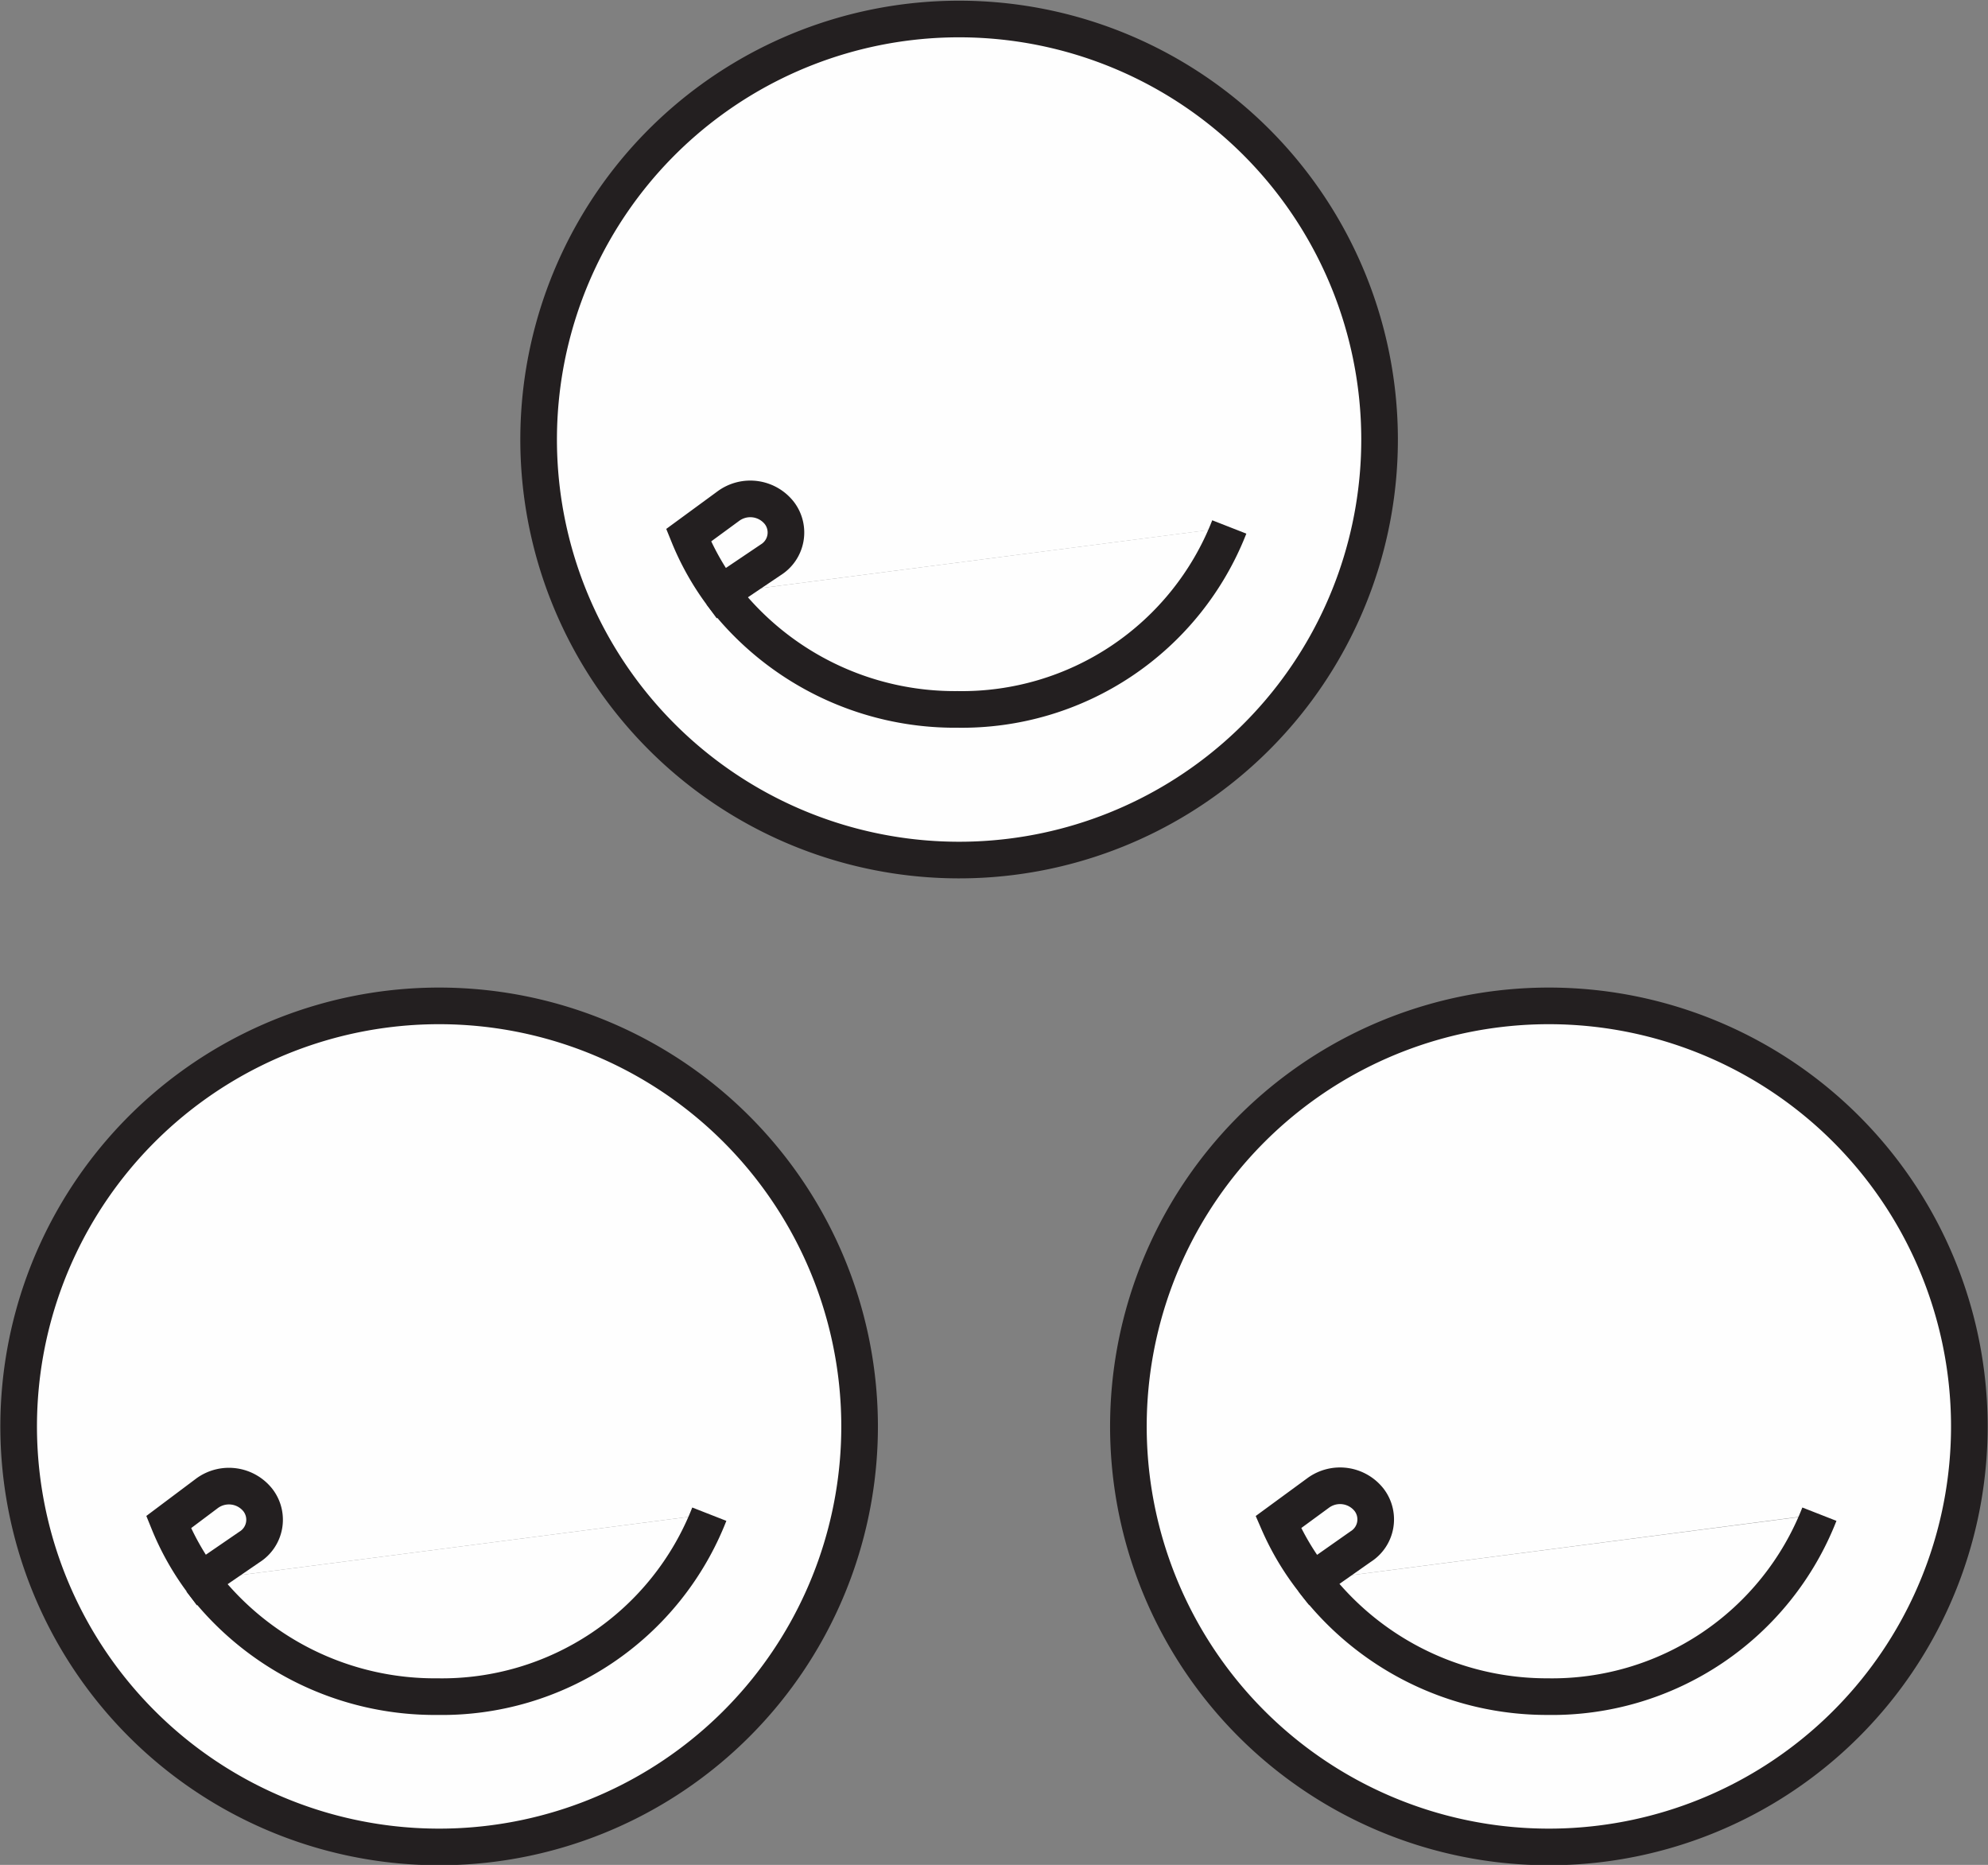 <svg xmlns="http://www.w3.org/2000/svg" viewBox="0 0 57.54 53.97"><rect x="0" y="0" width="57.54" height="53.97" fill="#808080" stroke="none"/><defs><style>.cls-1{fill:#fefefe;}.cls-2{fill:none;stroke:#231f20;stroke-miterlimit:10;stroke-width:1.06px;}</style></defs><title>BiosStratAsset 10</title><g id="Layer_2" data-name="Layer 2"><g id="Layer_1-2" data-name="Layer 1"><path class="cls-1" d="M20.93,32.28a12.18,12.18,0,1,1-8.22-3.19A12.15,12.15,0,0,1,20.93,32.28Zm-.4,11.54L5.82,45.73l1.45-1a.93.93,0,0,0,.25-1.35A1.07,1.07,0,0,0,6,43.21l-1.16.85a7.74,7.74,0,0,0,.94,1.68,8.49,8.49,0,0,0,6.84,3.36A8.31,8.31,0,0,0,20.53,43.82Z"/><path class="cls-1" d="M5.82,45.73l14.71-1.91a8.31,8.31,0,0,1-7.87,5.28A8.49,8.49,0,0,1,5.82,45.73Z"/><path class="cls-1" d="M7.51,43.41a.93.93,0,0,1-.25,1.35l-1.45,1a7.74,7.74,0,0,1-.94-1.68L6,43.21A1.07,1.07,0,0,1,7.51,43.41Z"/><path class="cls-2" d="M24.88,41.26a12.17,12.17,0,1,1-4-9A12.18,12.18,0,0,1,24.88,41.26Z"/><path class="cls-2" d="M5.82,45.73a7.74,7.74,0,0,1-.94-1.68L6,43.21a1.07,1.07,0,0,1,1.47.21.93.93,0,0,1-.25,1.35Z"/><path class="cls-2" d="M20.53,43.82a8.31,8.31,0,0,1-7.87,5.28,8.49,8.49,0,0,1-6.84-3.36"/><path class="cls-1" d="M36,3.72A12.18,12.18,0,1,1,27.75.53,12.15,12.15,0,0,1,36,3.72Zm-.4,11.54L20.87,17.17l1.45-1a.93.93,0,0,0,.25-1.35,1.07,1.07,0,0,0-1.47-.21l-1.16.85a7.74,7.74,0,0,0,.94,1.68,8.49,8.49,0,0,0,6.84,3.36A8.31,8.31,0,0,0,35.58,15.25Z"/><path class="cls-1" d="M20.87,17.17l14.71-1.91a8.31,8.31,0,0,1-7.87,5.28A8.49,8.49,0,0,1,20.87,17.17Z"/><path class="cls-1" d="M22.56,14.85a.93.93,0,0,1-.25,1.35l-1.45,1a7.74,7.74,0,0,1-.94-1.68l1.16-.85A1.07,1.07,0,0,1,22.56,14.85Z"/><path class="cls-2" d="M39.93,12.7a12.17,12.17,0,1,1-4-9A12.18,12.18,0,0,1,39.93,12.7Z"/><path class="cls-2" d="M20.87,17.17a7.74,7.74,0,0,1-.94-1.68l1.16-.85a1.07,1.07,0,0,1,1.47.21.93.93,0,0,1-.25,1.35Z"/><path class="cls-2" d="M35.58,15.25a8.31,8.31,0,0,1-7.87,5.28,8.49,8.49,0,0,1-6.84-3.36"/><path class="cls-1" d="M53.06,32.28a12.18,12.18,0,1,1-8.22-3.19A12.15,12.15,0,0,1,53.06,32.28Zm-.4,11.54L38,45.73l1.45-1a.93.93,0,0,0,.25-1.35,1.07,1.07,0,0,0-1.47-.21L37,44.05A7.74,7.74,0,0,0,38,45.73a8.49,8.49,0,0,0,6.84,3.36A8.31,8.31,0,0,0,52.66,43.82Z"/><path class="cls-1" d="M38,45.73l14.71-1.91a8.31,8.31,0,0,1-7.87,5.28A8.49,8.49,0,0,1,38,45.73Z"/><path class="cls-1" d="M39.65,43.41a.93.93,0,0,1-.25,1.35l-1.45,1A7.74,7.74,0,0,1,37,44.05l1.16-.85A1.07,1.07,0,0,1,39.65,43.41Z"/><path class="cls-2" d="M57,41.26a12.17,12.17,0,1,1-4-9A12.18,12.18,0,0,1,57,41.26Z"/><path class="cls-2" d="M38,45.73A7.74,7.74,0,0,1,37,44.05l1.16-.85a1.07,1.07,0,0,1,1.47.21.93.93,0,0,1-.25,1.35Z"/><path class="cls-2" d="M52.66,43.82a8.31,8.31,0,0,1-7.87,5.28A8.49,8.49,0,0,1,38,45.73"/></g></g></svg>